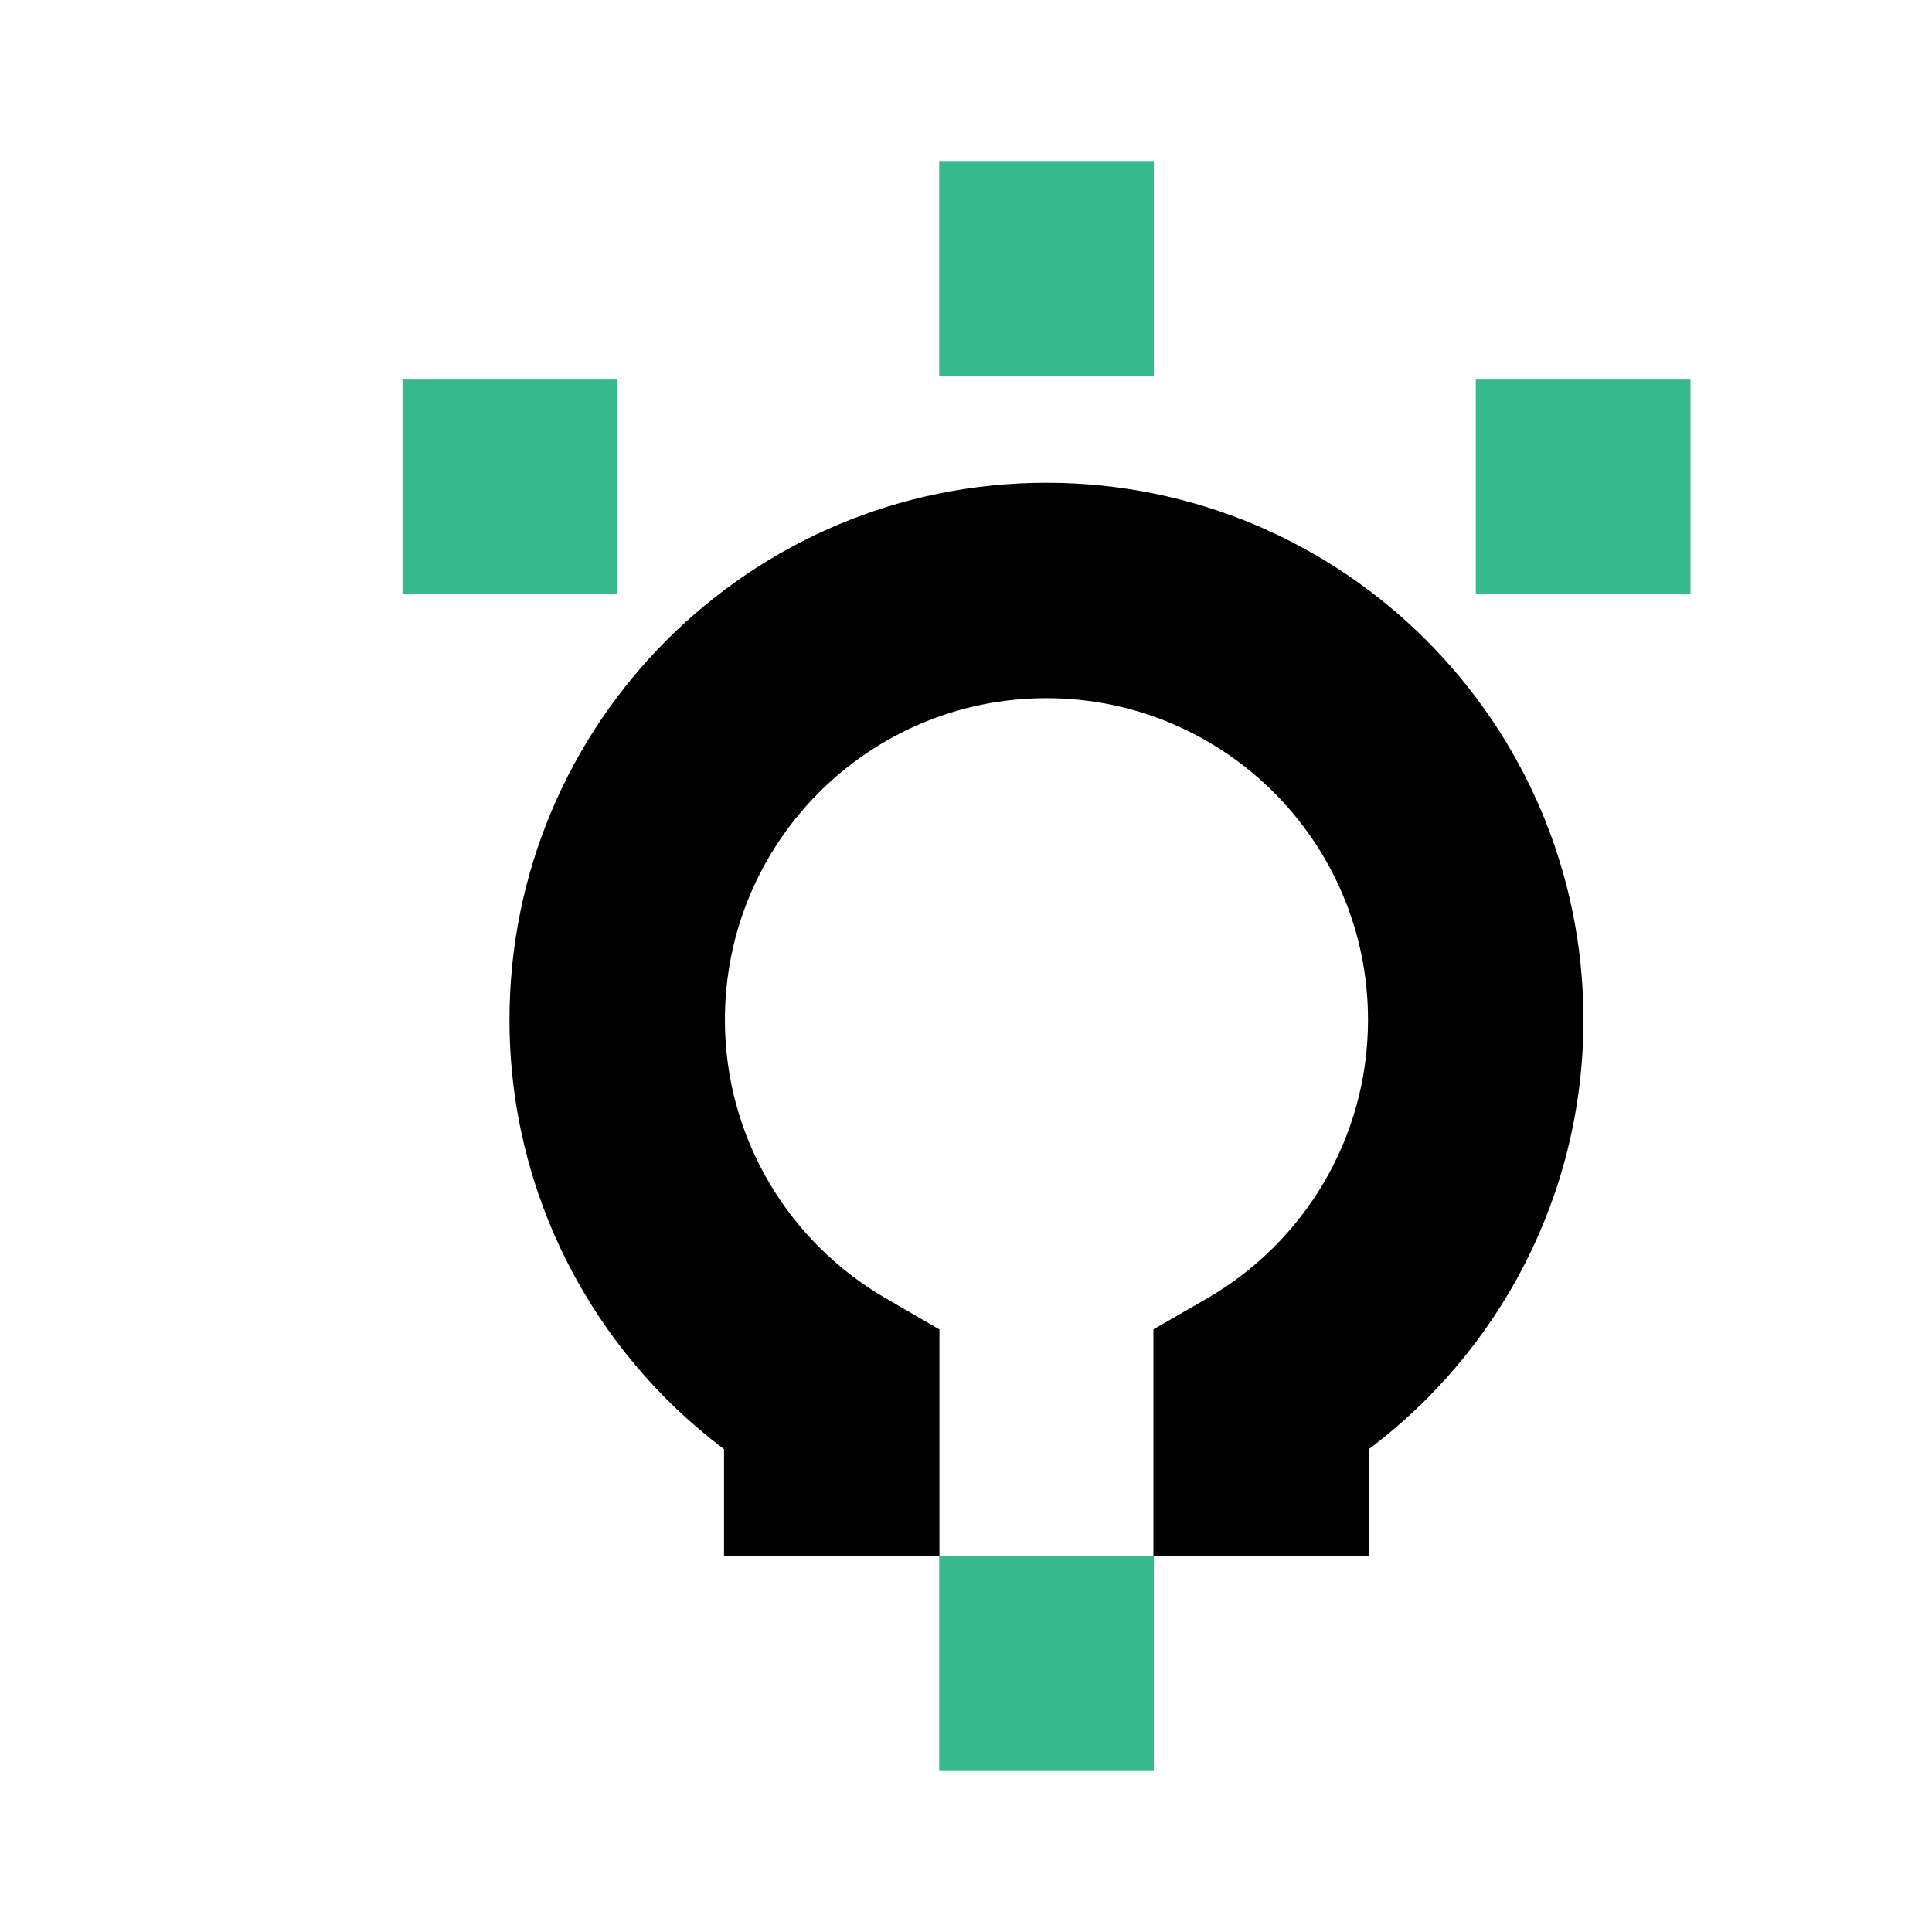<svg width="24" height="24" viewBox="0 0 24 24" fill="none" xmlns="http://www.w3.org/2000/svg">
<path d="M14.334 2H11.667V4.667H14.334V2Z" fill="#36B98C"/>
<path d="M7.667 4.715H5V7.382H7.667V4.715Z" fill="#36B98C"/>
<path d="M21 4.715H18.333V7.382H21V4.715Z" fill="#36B98C"/>
<path d="M14.334 19.333H11.667V22H14.334V19.333Z" fill="#36B98C"/>
<path fill-rule="evenodd" clip-rule="evenodd" d="M12.999 8.673C10.794 8.673 9.005 10.461 9.005 12.668C9.005 14.143 9.805 15.435 11.003 16.128L11.67 16.515V19.333H8.994V18.002C7.378 16.786 6.329 14.85 6.329 12.668C6.329 8.983 9.316 5.997 12.999 5.997C16.683 5.997 19.67 8.985 19.67 12.668C19.67 14.85 18.621 16.787 17.004 18.002V19.333H14.328V16.514L14.997 16.128C16.193 15.436 16.994 14.145 16.994 12.668C16.994 10.463 15.205 8.673 12.999 8.673Z" fill="black"/>
</svg>
